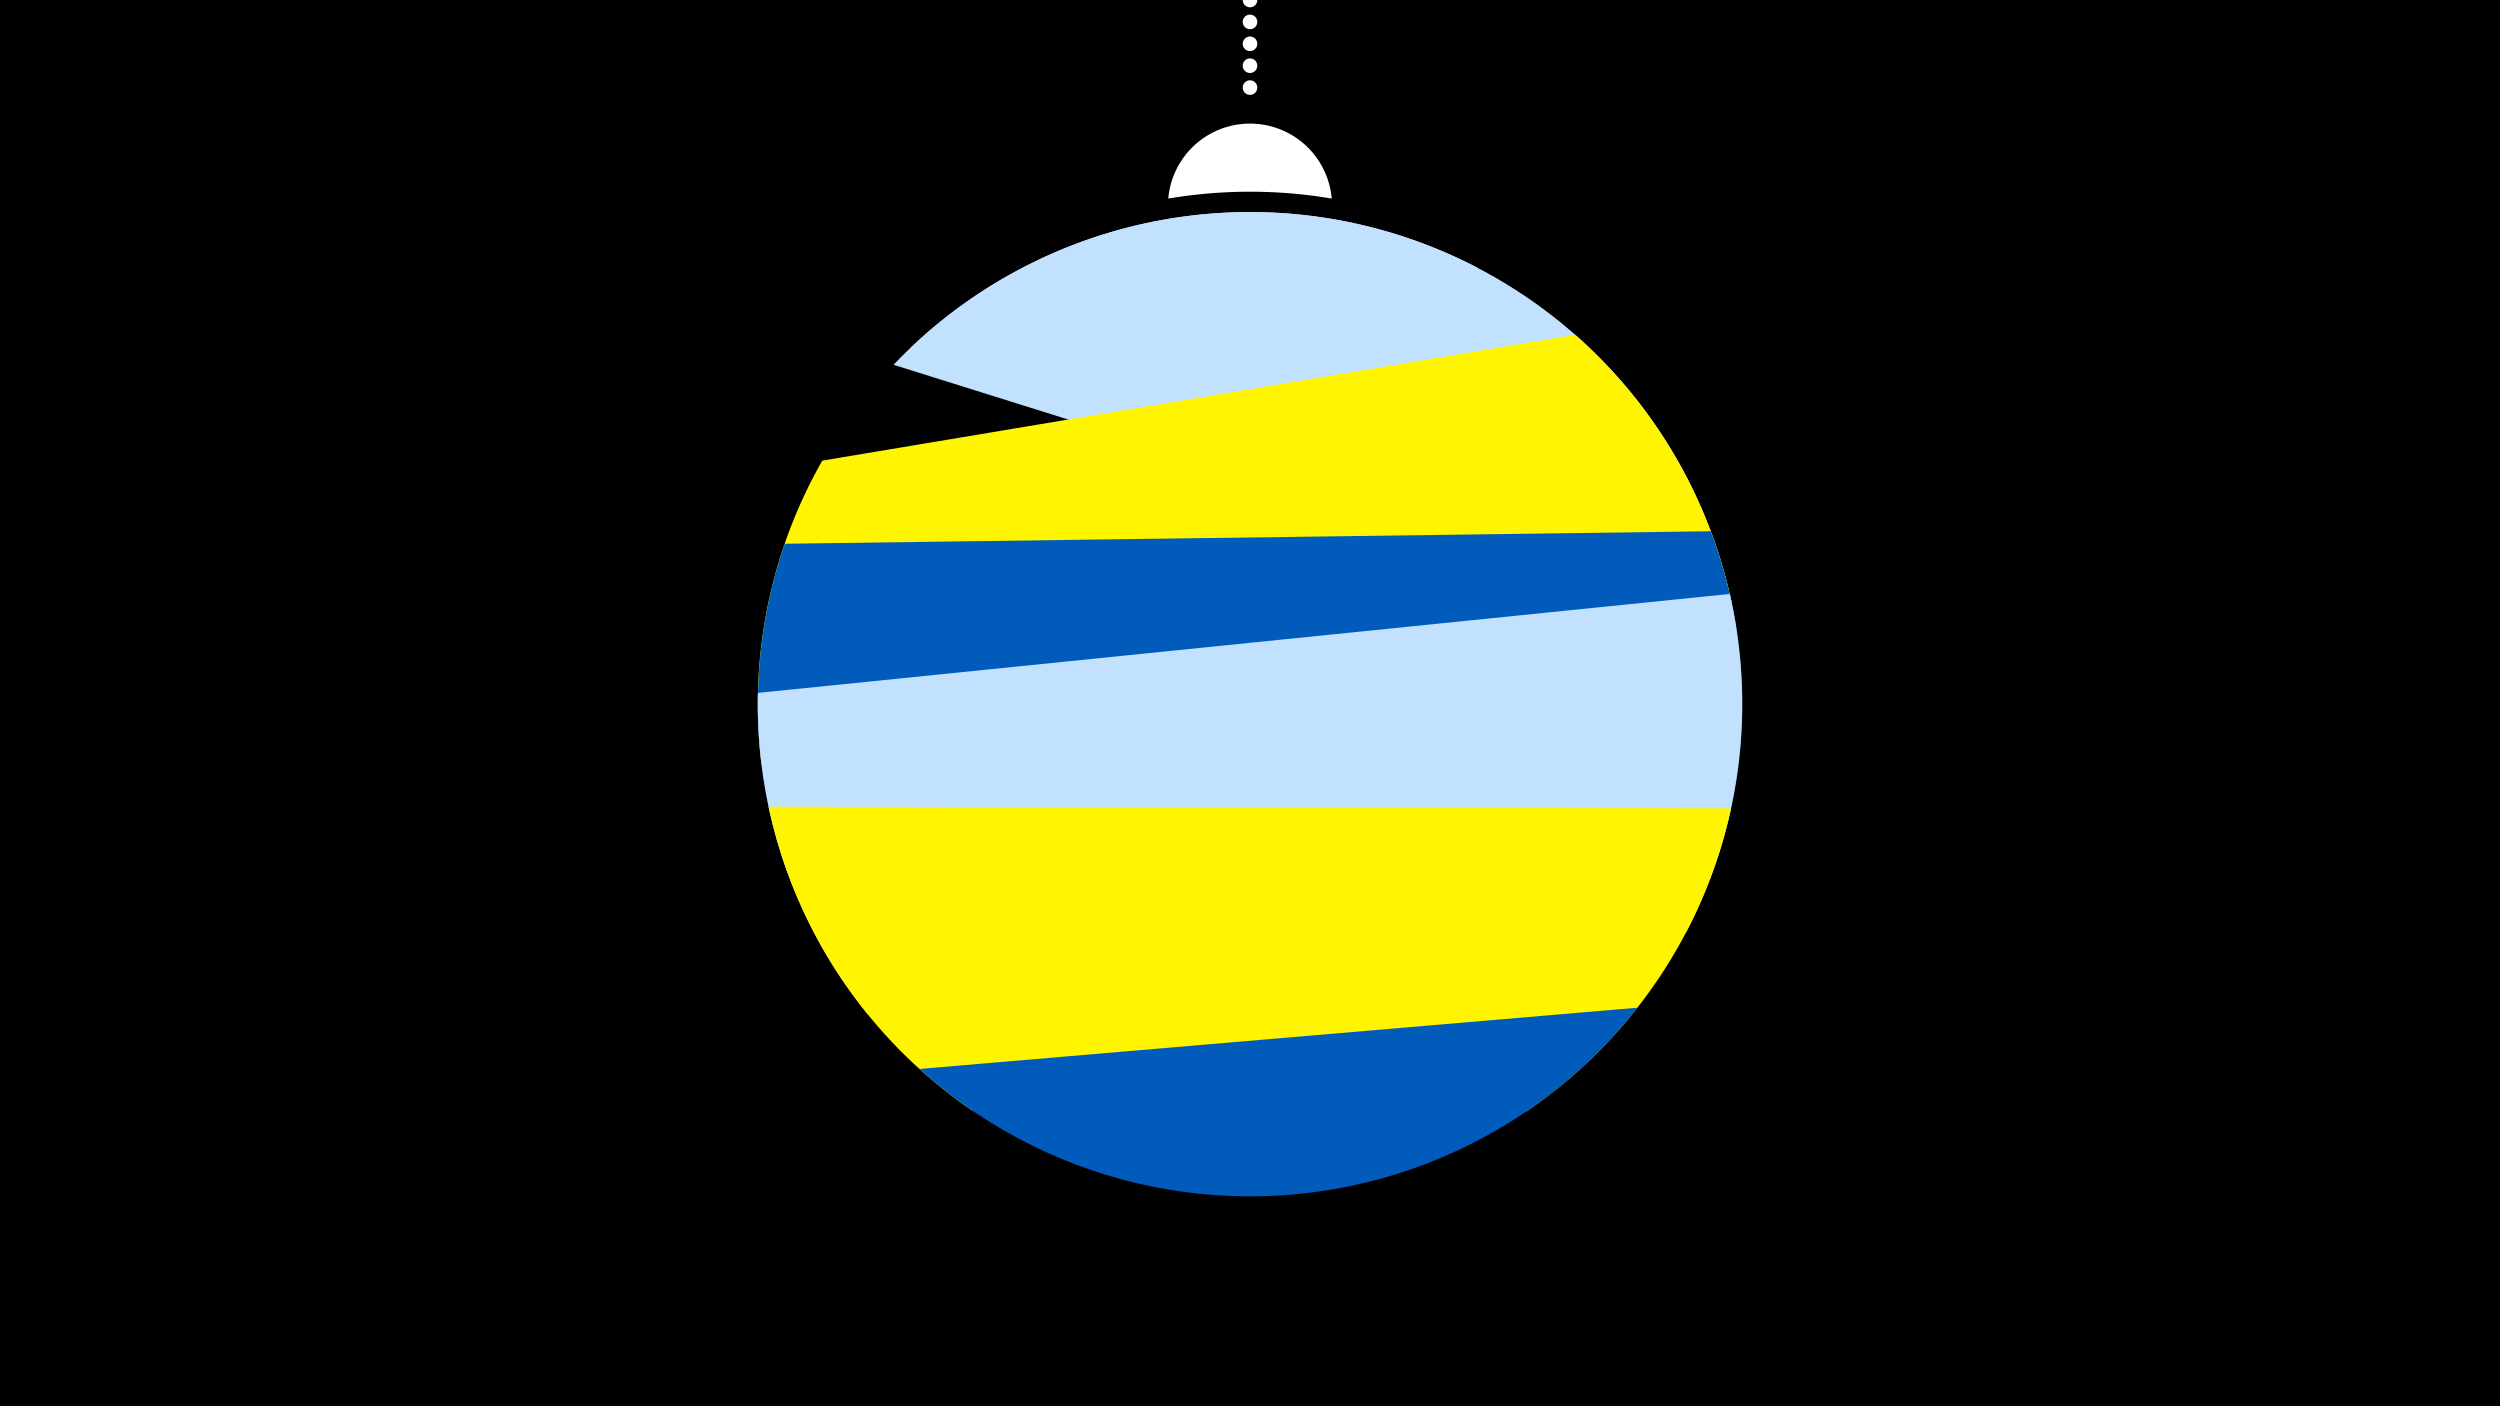 <svg width="1200" height="675" viewBox="-500 -500 1200 675" xmlns="http://www.w3.org/2000/svg"><path d="M-500-500h1200v675h-1200z" fill="#000"/><path d="M139.228,-404.694A 39.375 39.375 0 0 0 60.772 -404.694A 236 236 0 0 1 139.228 -404.694" fill="#fff"/><path d="M100,-500V-447.469" stroke="#fff" stroke-linecap="round" stroke-dasharray="0.01 10.5" stroke-width="7"/><path d="M-63.3-332.7l272.6-38.7a236.3 236.3 0 0 0-272.6 38.7" fill="#c2e1ff" /><path d="M-71.1-324.9l404.6 126.8a236.3 236.3 0 0 0-404.6-126.8" fill="#c2e1ff" /><path d="M-134.5-133.2l465.6-77.8a236.3 236.3 0 0 0-75-128.3l0 0-361.4 60.4a236.3 236.3 0 0 0-29.2 145.7" fill="#fff500" /><path d="M-122.3-82.1l446.7-6a236.3 236.3 0 0 0-3.2-156.9l0 0-444.5 6a236.3 236.3 0 0 0 1 156.9" fill="#005bbb" /><path d="M-83.2-12.8l392.7-40a236.3 236.3 0 0 0 20.8-162.1l0 0-466.5 47.5a236.3 236.3 0 0 0 53 154.6" fill="#c2e1ff" /><path d="M-33.3 33.1l265.9 0.4a236.3 236.3 0 0 0 98.3-145.5l0 0-462-0.8a236.3 236.3 0 0 0 97.8 145.9" fill="#fff500" /><path d="M-58.6 13.1l344.6-29.4a236.3 236.3 0 0 1-344.6 29.4" fill="#005bbb" /></svg>